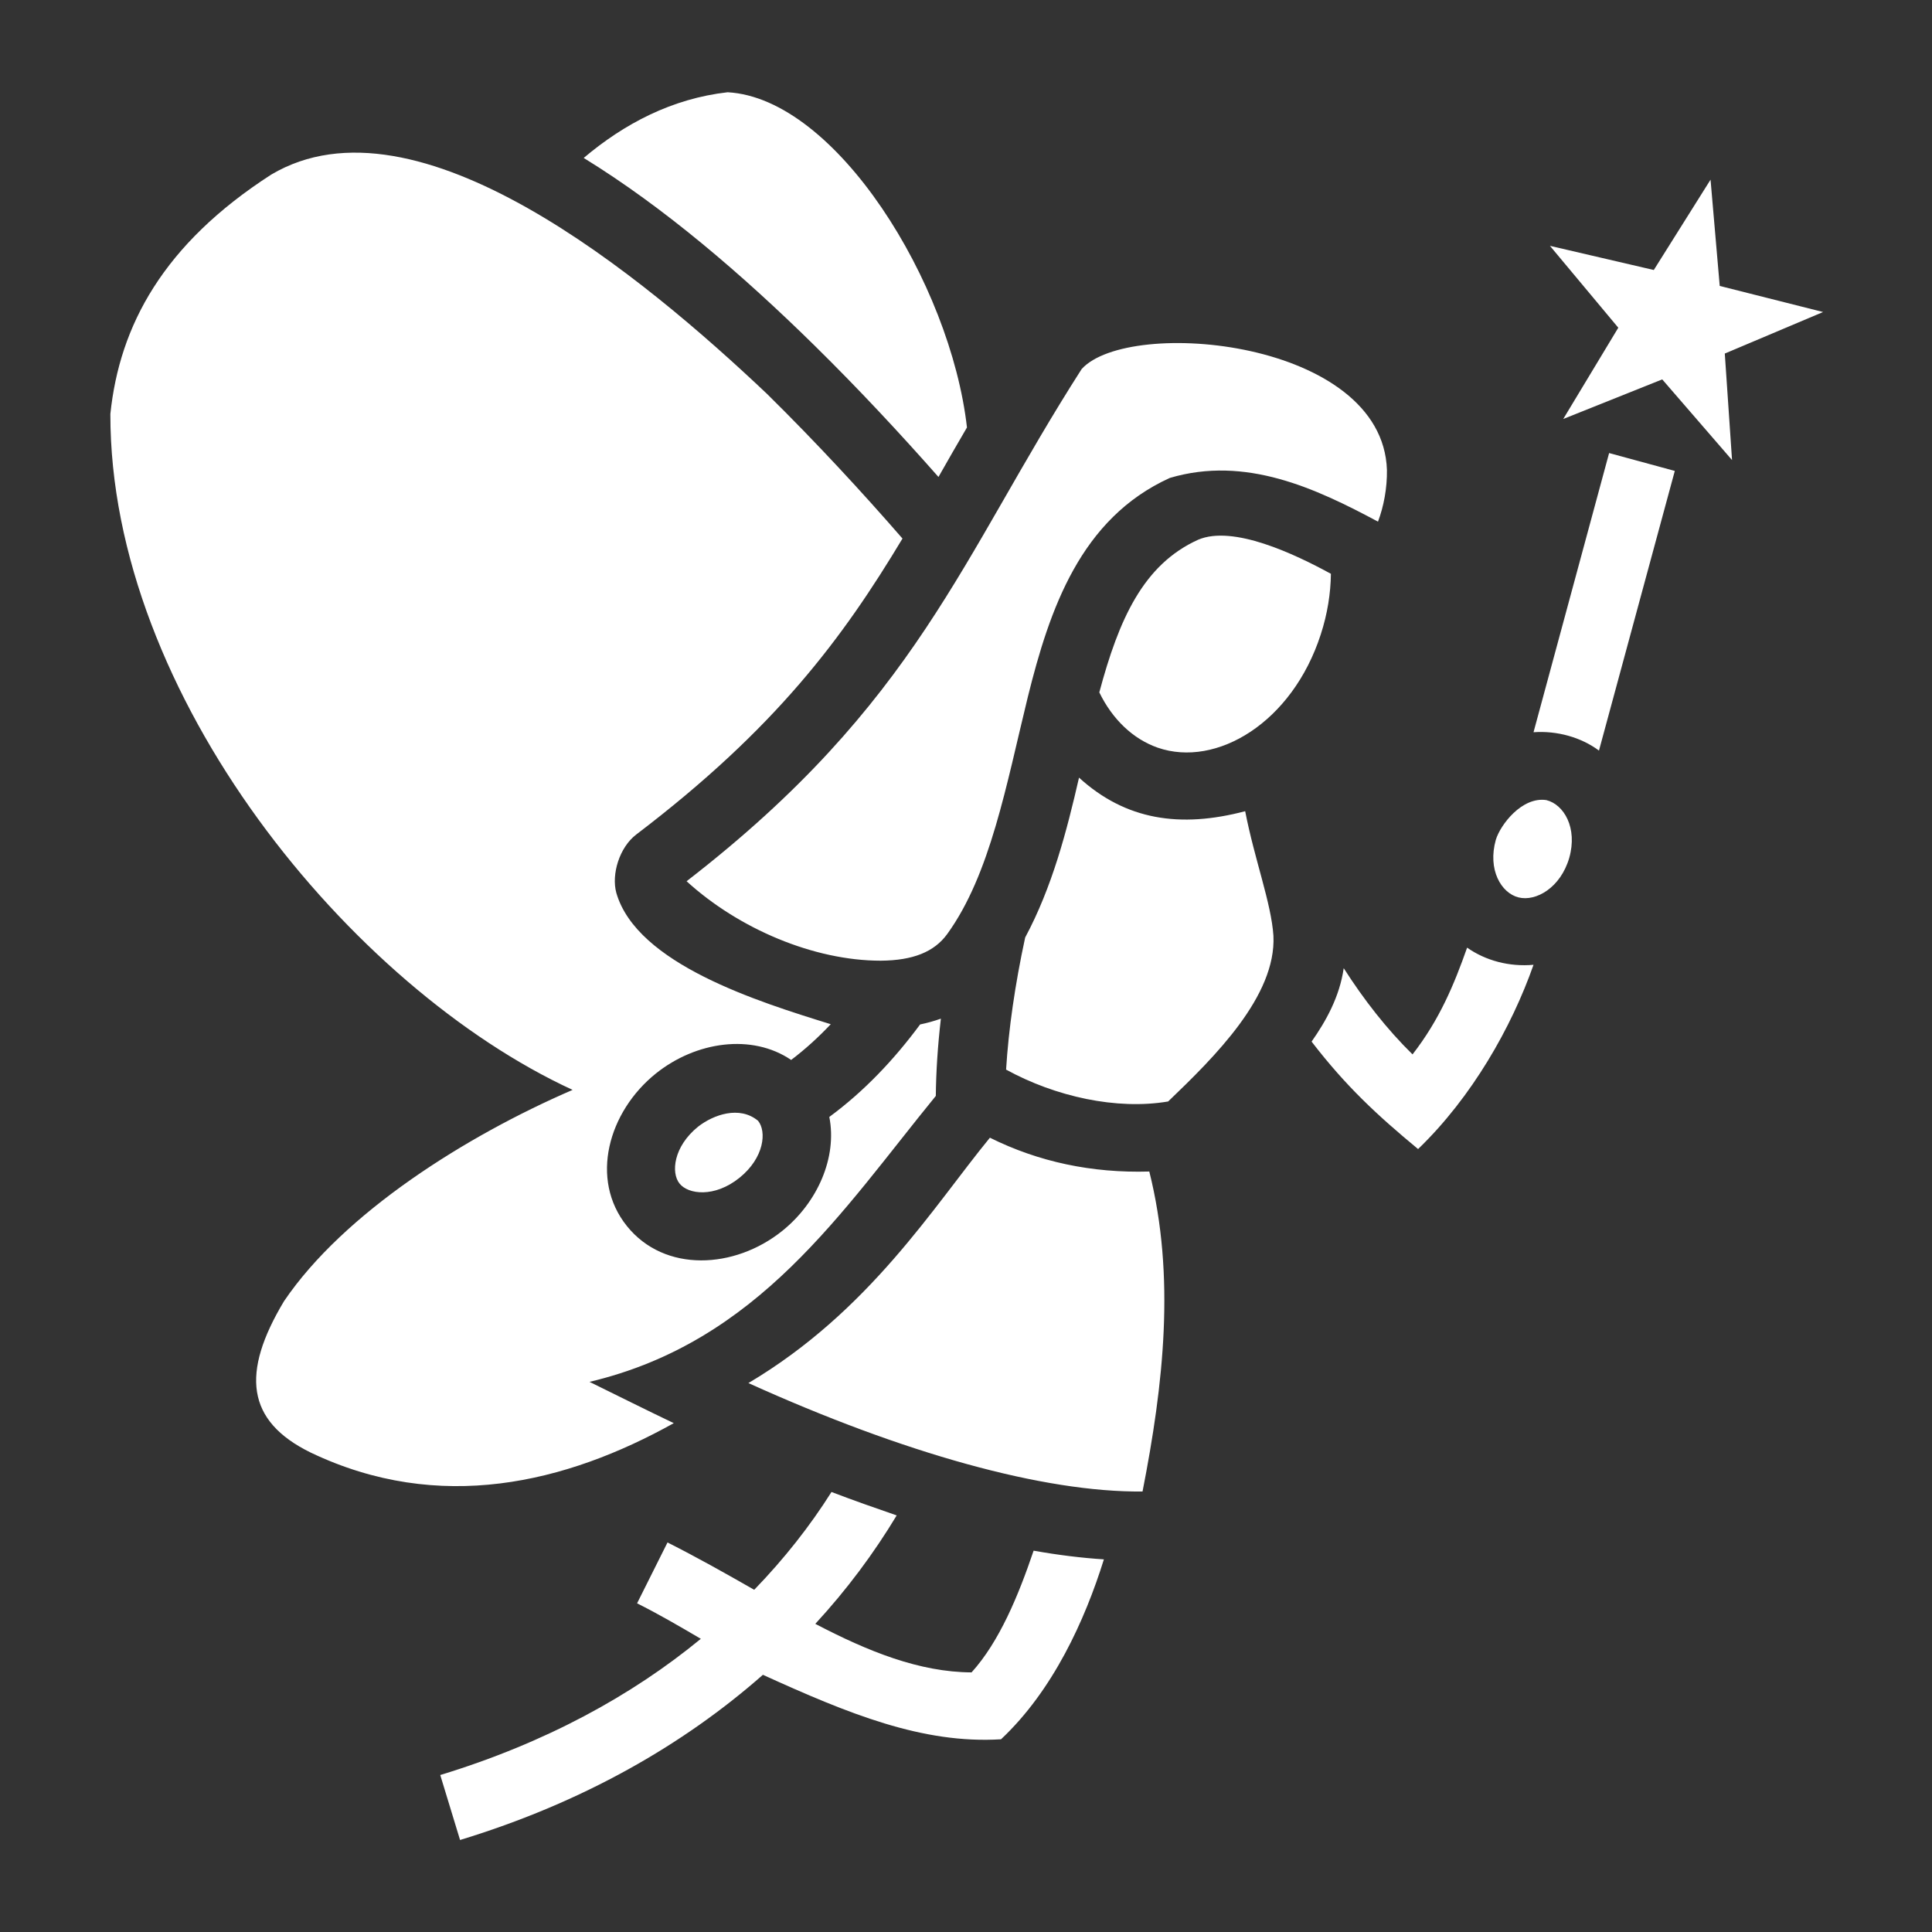 <?xml version="1.0" encoding="utf-8"?>
<!-- Generator: Adobe Illustrator 28.1.0, SVG Export Plug-In . SVG Version: 6.00 Build 0)  -->
<svg version="1.1" id="Layer_1" xmlns="http://www.w3.org/2000/svg" xmlns:xlink="http://www.w3.org/1999/xlink" x="0px" y="0px"
	 viewBox="0 0 800 800" style="enable-background:new 0 0 800 800;" xml:space="preserve">
<rect x="0" y="0" width="800" height="800" fill="#333333" stroke="none"/>
<style type="text/css">
	.st0{fill:#FFFFFF;}
</style>
<path class="st0" d="M301.3,38.2c-23,2.6-42.8,13-59.6,27.2c33.2,20.4,65.7,48.3,95.6,77.7c18.3,18,35.6,36.6,51.3,54.4
	c3.8-6.7,7.7-13.5,11.8-20.5C393.6,117.2,346.2,40.7,301.3,38.2z M112.3,72.3c-44.7,28.8-62.8,62.5-66.6,99.1
	C45.5,287.9,145.3,409,237.1,451.3c-44.2,19.1-94.7,50.9-119.5,87.5c-17.8,29.7-15.7,49.6,11.1,62.7
	c53.2,25.4,105.6,12.7,150.3-12.2c-11.5-5.5-23.1-11.3-34.9-17.1c70.1-16.6,104.5-70.8,143.4-118.4c0.1-10.1,0.8-20.8,2.1-32
	c-2.8,1-5.7,1.8-8.6,2.4c-10.8,14.6-23.2,27.7-37.6,38.3c3.3,16.7-4.8,35.4-19.5,47.2c-19.7,15.8-48.7,17.4-64.3-2
	c-15.6-19.4-7.7-47.4,12-63.2c16.6-13.3,39.8-16.6,56-5.6c5.8-4.4,11.2-9.3,16.4-14.8c-30-9.3-80.3-24.9-88.8-54.4
	c-2.1-7.7,1.3-18.8,8.2-24.1c58-44.1,85.6-81.5,110.3-122.6c-16.7-19.2-35.6-39.7-56.1-59.9C266.5,114.7,172.6,36.5,112.3,72.3
	L112.3,72.3z M708.3,74.4l-23.5,37.4l-43-10l28.3,33.9l-22.8,37.8l41-16.4l28.9,33.4l-3-44.1l40.7-17.2l-42.8-10.8L708.3,74.4z
	 M447.9,152.8c-49.8,77.7-68,138.2-163.6,212.1c21.6,19.7,52.7,32.9,80.4,32.9c13.3-0.1,22.1-3.6,27.5-11
	c17.9-24.7,24.5-61.9,33.4-98.2c9-36.3,21.8-73.9,58.8-90.7c31.4-9.3,60.4,4.3,86.2,18.1c2.4-6.4,3.8-13.9,3.7-21.4
	C572.5,140.7,467.5,131.2,447.9,152.8L447.9,152.8z M666.3,187.6L635,303.2c9.8-0.7,19.7,2.1,27.1,7.6l31.4-115.8L666.3,187.6z
	 M496.1,223.5c-22.7,10.3-32.8,32.9-40.9,63.2c5.4,11.1,13.9,19.3,24.2,22.9c24.3,8.4,55.7-10.4,67.5-46.9
	c2.8-8.6,4.1-17.1,4.2-25.1C536.1,229.4,510.6,217.3,496.1,223.5z M446.8,322c-5.1,22.2-11.1,45.3-22.3,66.2
	c-4.2,19.4-6.9,38.2-7.9,54.7c20.4,11.2,45.8,16.8,67.1,13.2c19.3-18.5,44.8-43.7,43.6-68.6c-0.9-13.6-7.8-31.5-11.7-51.6
	C488.7,343,466.1,339.6,446.8,322L446.8,322z M619.4,347.7c-3.5,12.4,2.2,22.1,9.4,23.9c7.2,1.8,17.4-4,21-16.4
	c3.5-12.4-2.2-22.1-9.5-23.9C630.2,329.8,621.3,341.5,619.4,347.7L619.4,347.7z M607.5,392.4c-5.4,15.3-11.4,29.8-22.6,44.2
	c-10.7-10.5-20.2-22.7-28.5-35.7c-1.7,11.9-7.4,22-13.3,30.4c14.3,18.6,27.2,30.5,44.1,44.5c22.3-21.5,38.7-50.4,47.8-76.3
	C625,400.4,615.2,397.8,607.5,392.4L607.5,392.4z M289.1,466.5c-10.3,8.3-11.3,19.2-7.7,23.6c3.6,4.5,14.5,5.9,24.8-2.4
	c10.3-8.3,11.3-19.2,7.7-23.6C306.2,457.7,295.4,461.6,289.1,466.5z M409.9,471.1c-23.3,28.4-49.8,71.8-100,101.6
	c64.3,29.1,122.3,45.3,163.2,44.9c8.7-44.4,13.7-89,2.8-132.5C452.1,485.8,430,481.1,409.9,471.1L409.9,471.1z M344.3,617.8
	c-8.9,14.1-19.6,27.7-32,40.5c-11.7-6.7-23.6-13.4-35.9-19.6l-12.6,25.2c8.6,4.3,17.4,9.4,26.4,14.7
	c-28.6,23.5-64.3,43.1-107.9,56.4l8.2,26.9c50.9-15.5,92.6-39.5,125.4-68.4c35.4,16.1,66.1,28.7,98.6,26.7
	c21.5-20.2,34.7-49.2,42.6-74.5c-9.3-0.6-19-1.8-29.1-3.6c-6.3,18.6-14.2,37.7-25.7,50.4c-21.6-0.1-42.9-8.7-64.7-20.1
	c13.1-14.2,24.3-29.3,33.7-44.9C362.3,624.4,353.2,621.2,344.3,617.8L344.3,617.8z"/>
</svg>

